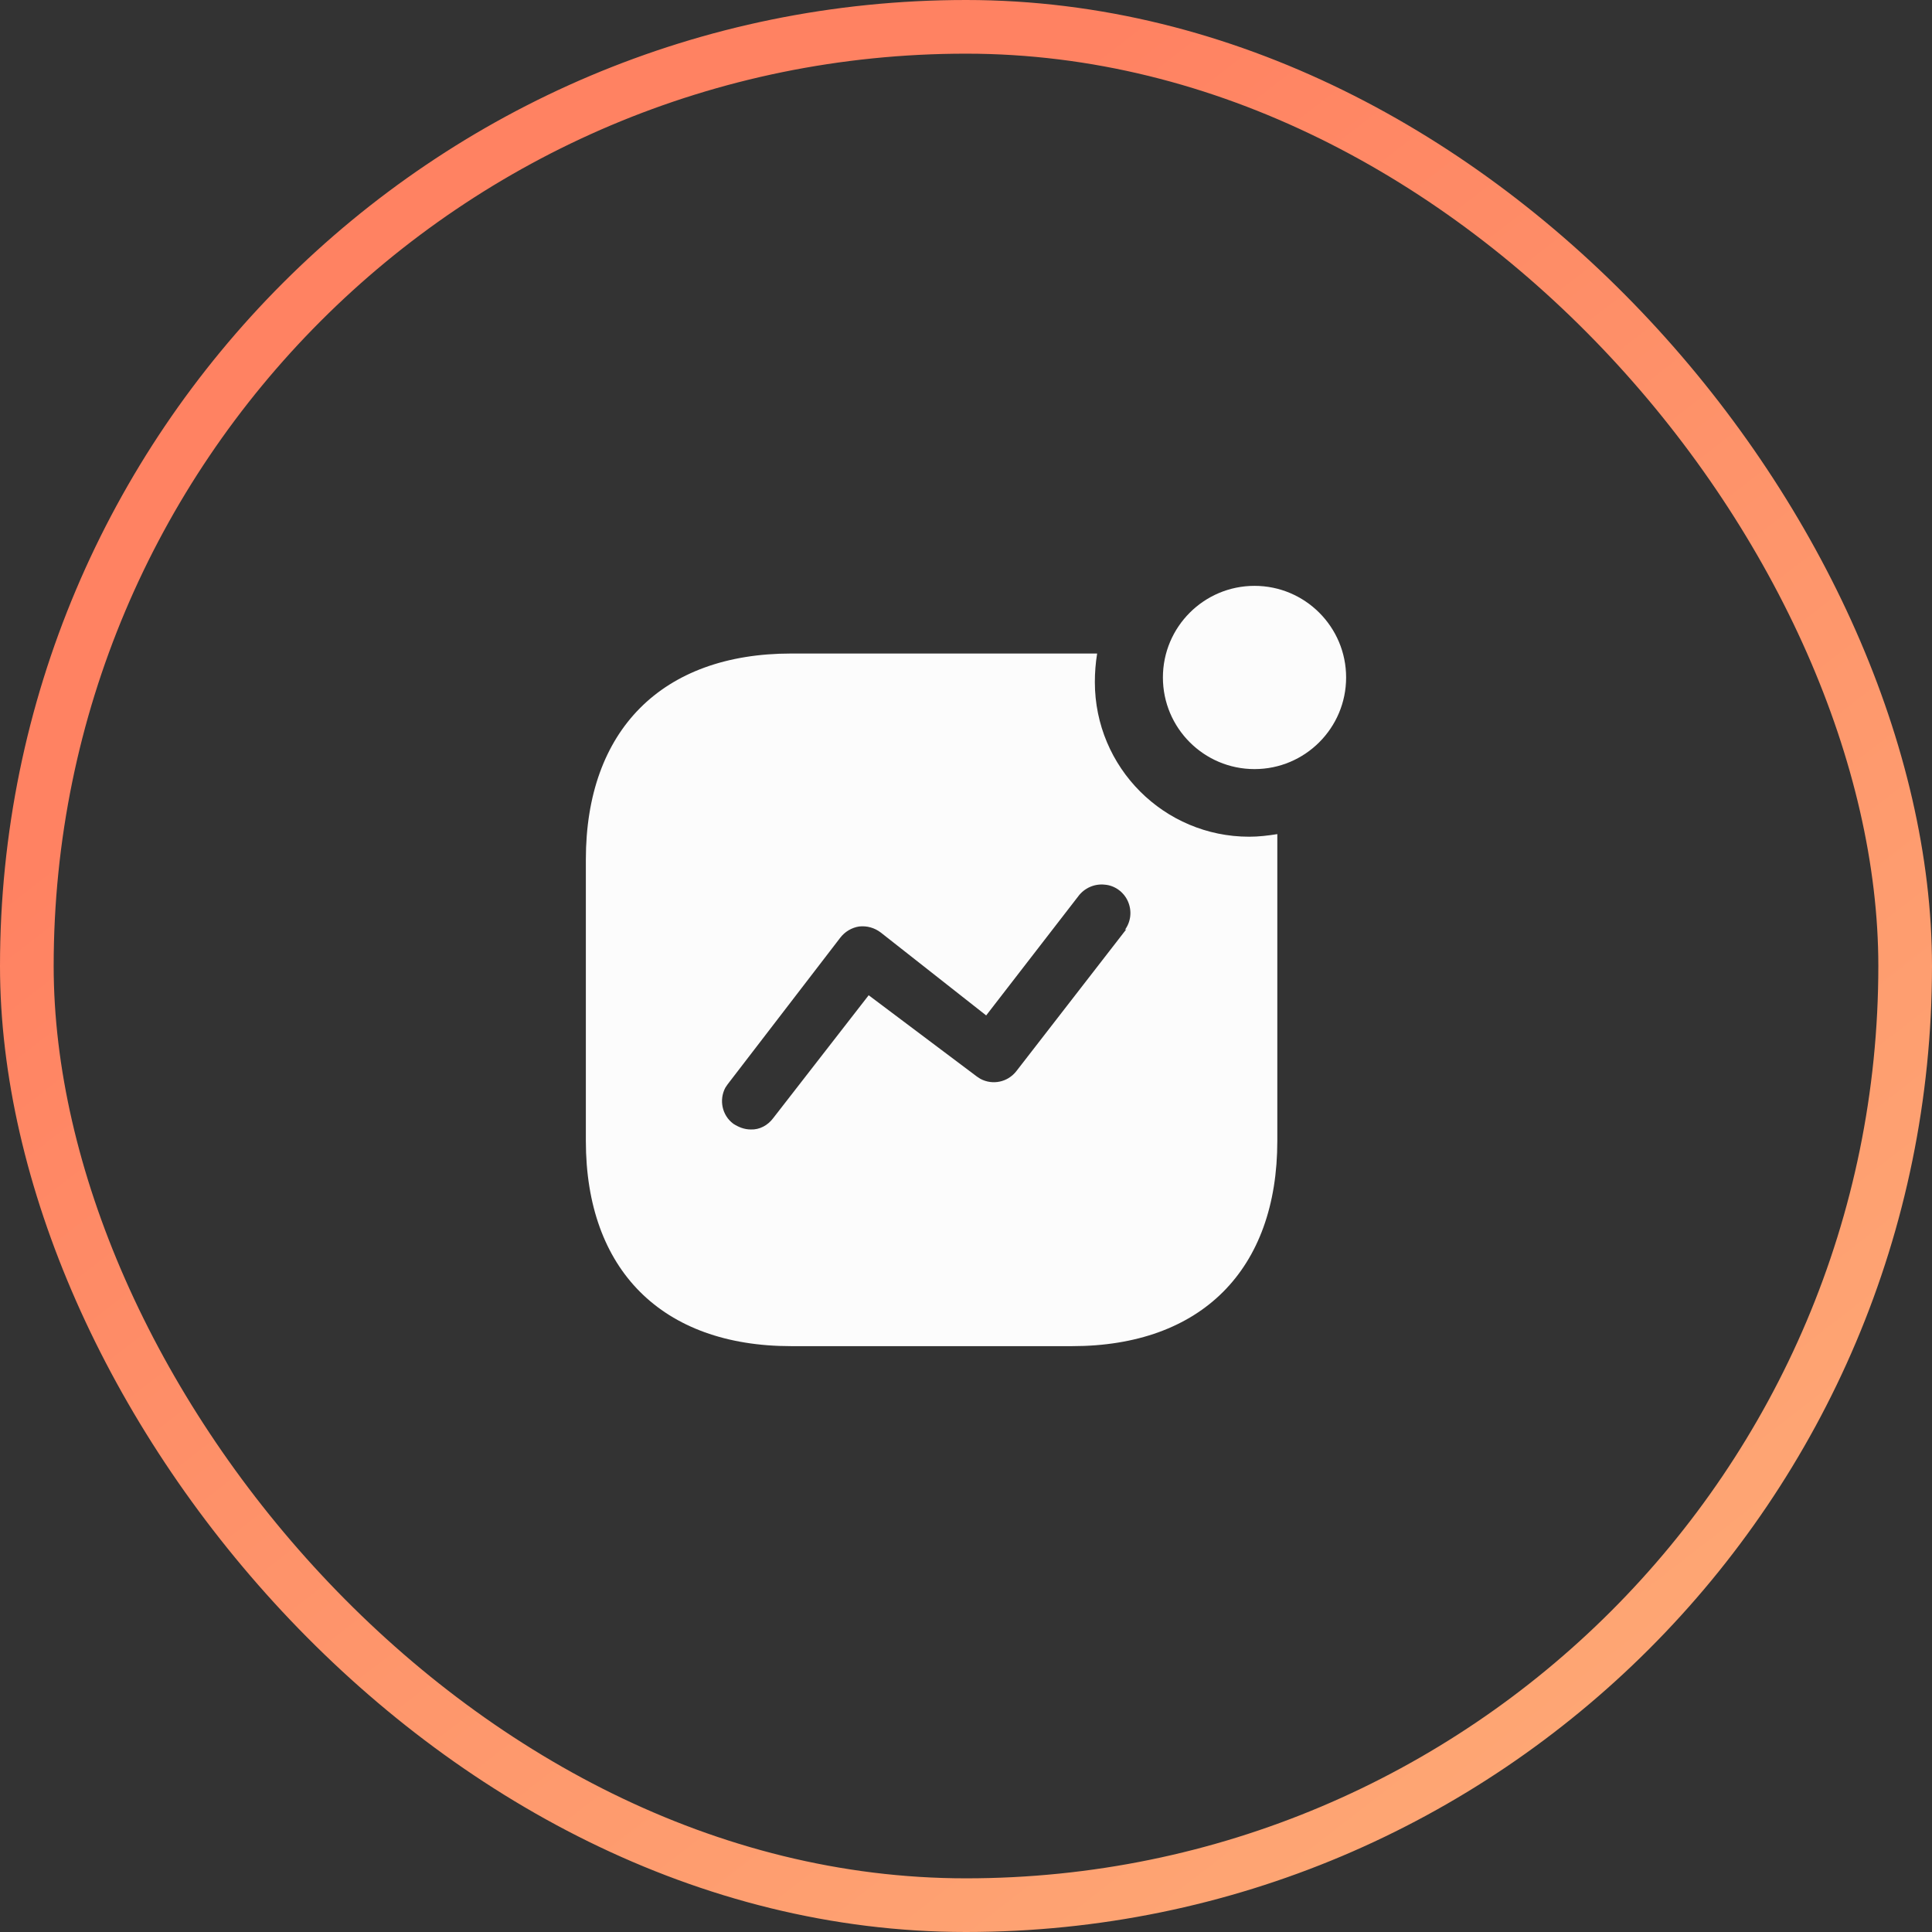 <svg width="72" height="72" viewBox="0 0 72 72" fill="none" xmlns="http://www.w3.org/2000/svg">
<rect x="0" y="0" width="72" height="72" fill="#333333" stroke="none"/>
<path d="M40.887 24.355C40.83 24.71 40.802 25.064 40.802 25.418C40.802 28.605 43.38 31.182 46.554 31.182C46.908 31.182 47.248 31.141 47.602 31.085V42.516C47.602 47.32 44.769 50.167 39.952 50.167H29.484C24.666 50.167 21.833 47.32 21.833 42.516V32.034C21.833 27.217 24.666 24.355 29.484 24.355H40.887ZM41.172 32.969C40.788 32.926 40.407 33.096 40.179 33.408L36.752 37.842L32.826 34.754C32.585 34.57 32.302 34.497 32.019 34.527C31.737 34.57 31.482 34.724 31.31 34.951L27.119 40.406L27.032 40.534C26.791 40.986 26.905 41.566 27.33 41.88C27.528 42.007 27.74 42.092 27.981 42.092C28.308 42.106 28.619 41.935 28.817 41.667L32.373 37.09L36.41 40.123L36.538 40.206C36.991 40.447 37.558 40.335 37.884 39.909L41.978 34.626L41.921 34.655C42.148 34.343 42.19 33.946 42.035 33.592C41.88 33.238 41.539 32.997 41.172 32.969ZM46.752 21.833C48.636 21.833 50.166 23.363 50.166 25.247C50.166 27.132 48.636 28.662 46.752 28.662C44.868 28.662 43.338 27.132 43.338 25.247C43.338 23.363 44.868 21.833 46.752 21.833Z" fill="#FCFCFC"/>
<rect x="1" y="1" width="70" height="70" rx="35" stroke="url(#paint0_linear_808_1652)" stroke-width="2"/>
<defs>
<linearGradient id="paint0_linear_808_1652" x1="15.5" y1="21" x2="55" y2="72" gradientUnits="userSpaceOnUse">
<stop stop-color="#FF8262"/>
<stop offset="0.365" stop-color="#FE9169"/>
<stop offset="1" stop-color="#FEA875"/>
</linearGradient>
</defs>
</svg>

